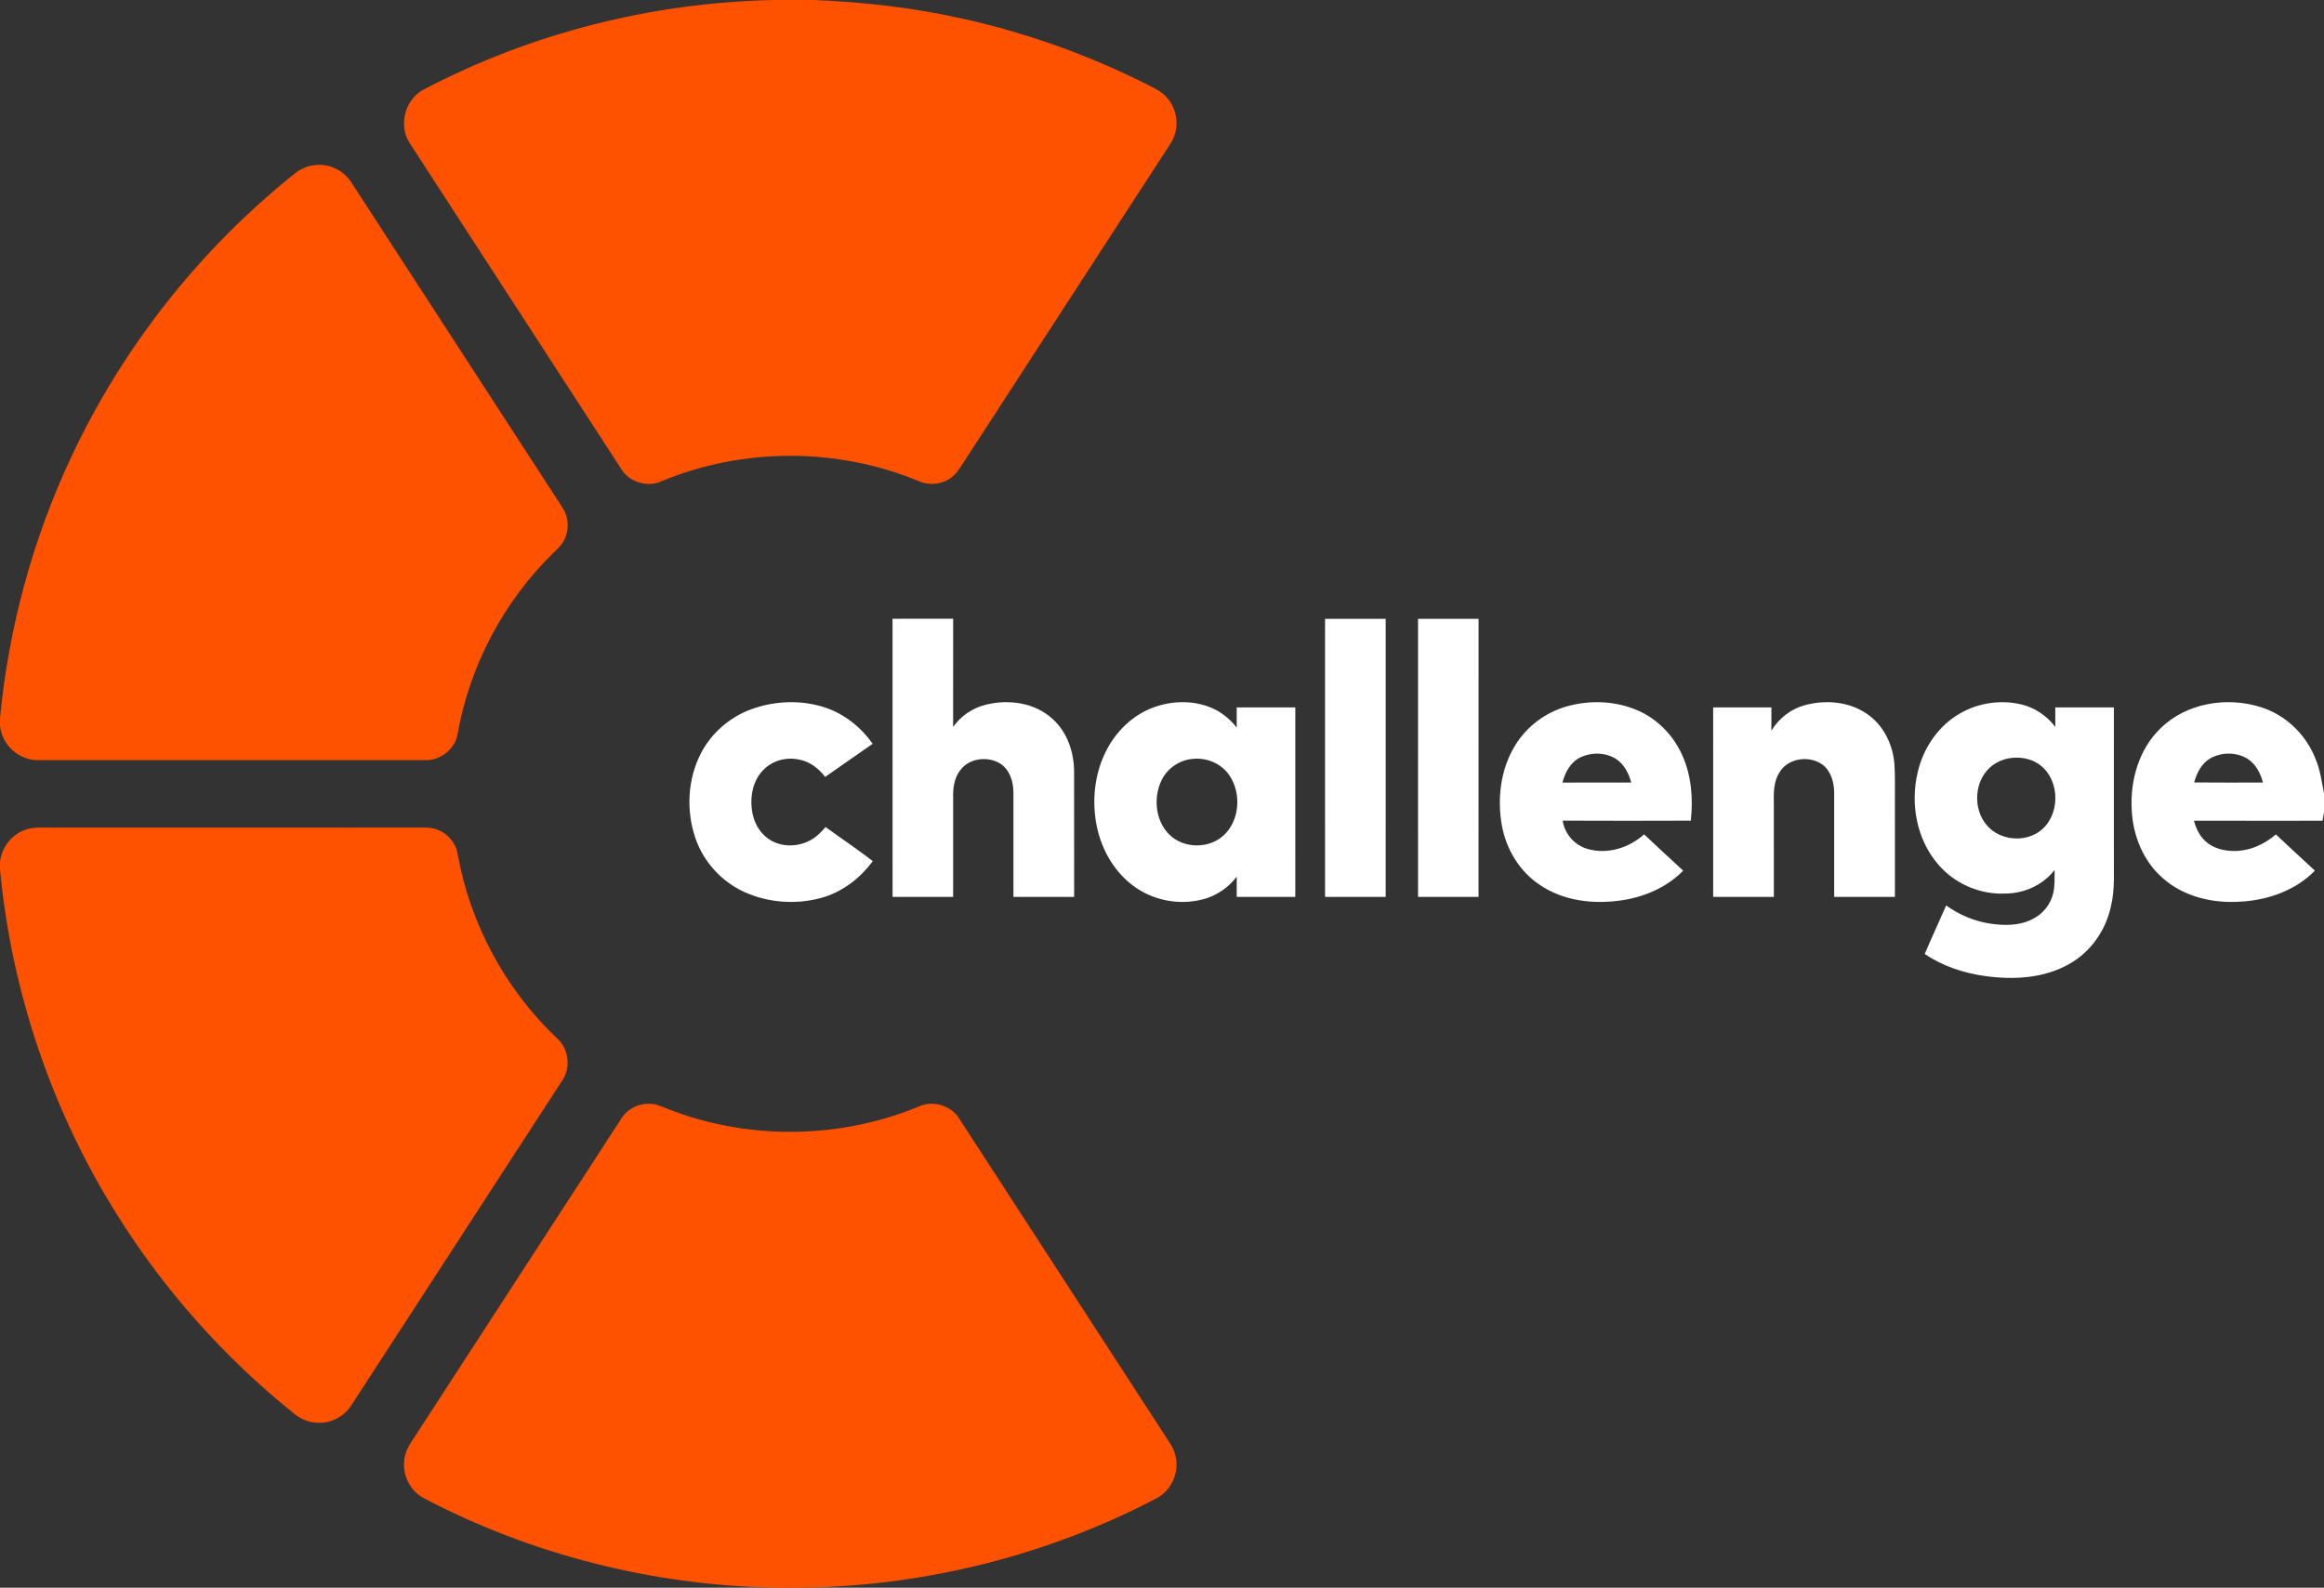 <svg width="1464pt" height="1e3pt" version="1.1" viewBox="0 0 1464 1e3" xmlns="http://www.w3.org/2000/svg">
 <rect x="0" y="0" width="1464" height="1e3" fill="#333333" stroke="none"/>
 <g fill="#ff5200">
  <path d="m487.38 0h24.8c31.93 1.24 63.81 4.87 94.99 11.94 40.01 8.92 78.9 22.84 115.49 41.3 4.52 2.27 9.32 4.45 12.61 8.45 6.85 7.76 7.86 20.03 2.12 28.7-43.54 67.1-87.13 134.18-130.69 201.28-2.27 3.59-4.58 7.37-8.26 9.7-5.93 4.06-13.91 4.46-20.36 1.41-50.93-20.97-110.07-20.89-160.96 0.16-8.86 4.25-20.43 1-25.64-7.36-44.5-68.52-89.02-137.02-133.47-205.56-7.12-11.01-2.94-27.27 8.6-33.47 67.86-35.7 144.14-54.96 220.77-56.55z"/>
  <path d="m185.49 109.45c4.07-3.37 9.21-5.4 14.5-5.58 8.35-0.45 16.73 3.82 21.24 10.87 44.33 68.27 88.67 136.54 133 204.81 4.05 6.06 4.53 14.32 1.06 20.76-1.6 3.21-4.32 5.61-6.85 8.08-31.13 30.44-52.46 70.72-60.13 113.58-1.42 9.62-10.65 17.12-20.33 16.79-81.35-0.01-162.71 0-244.06-0.01-12.1 0.27-23.06-9.95-23.92-21.98v-4.41c5.45-56.84 20.56-112.76 44.86-164.45 32.39-69.22 80.97-130.74 140.63-178.46z"/>
  <path d="m15.9 522.64c4.82-1.85 10.05-1.34 15.1-1.39 76.99 0 153.99 0 230.99-0.01 4.25 0.07 8.64-0.41 12.74 1.03 6.98 2.27 12.5 8.56 13.6 15.85 7.84 43.76 29.94 84.79 62.13 115.45 8.08 6.71 9.48 19.53 3.14 27.88-44.15 67.91-88.23 135.86-132.36 203.79-4.52 7.07-12.93 11.36-21.3 10.89-5.52-0.18-10.83-2.45-15-6.01-43.85-35.23-81.74-77.84-111.53-125.56-40.9-65.3-66.17-140.23-73.41-216.94v-4.38c0.76-9.19 7.19-17.57 15.9-20.6z"/>
  <path d="m391.48 704.42c4.49-7.1 13.65-10.75 21.79-8.67 3.73 1.04 7.21 2.77 10.87 4.04 49.5 18.41 105.88 17.4 154.66-2.86 8.92-4.13 20.42-0.68 25.52 7.74 42.65 65.68 85.3 131.36 127.96 197.04 3.17 5.19 7.41 10.05 8.43 16.25 2.06 9.97-3.05 20.91-12.05 25.69-67.95 35.63-144.28 54.88-220.96 56.35h-20.32c-76.63-1.59-152.92-20.85-220.78-56.56-7.85-4.36-12.7-13.45-12.04-22.4 0.11-5.43 2.72-10.35 5.77-14.69 43.74-67.3 87.41-134.63 131.15-201.93z"/>
 </g>
 <g fill="#fff">
  <path d="m562.26 389.73c12.72-0.09 25.45-0.02 38.18-0.04-0.04 22.74 0.02 45.48-0.03 68.22 4.87-7 12.34-12.04 20.62-14.05 14.3-3.6 30.91-1.33 42.02 8.97 9.29 8.28 13.55 20.97 13.57 33.18 0.08 26.3-0.01 52.59 0.04 78.89-12.75 0-25.5 0.01-38.25-0.01 0.01-21.97 0.01-43.94 0-65.91-0.04-6.79-2.36-14.27-8.37-18.08-7.63-4.65-18.84-3.53-24.63 3.57-3.63 4.27-4.89 10.04-4.98 15.53 0 21.63-0.01 43.27 0 64.9h-38.15c-0.01-58.39 0.04-116.78-0.02-175.17z"/>
  <path d="m834.71 389.78c12.74 0 25.48-0.01 38.21 0.01-0.04 58.37 0 116.74-0.01 175.12-12.73-0.01-25.46-0.01-38.19-0.01 0-58.37 0.01-116.74-0.01-175.12z"/>
  <path d="m893.29 389.79c12.71-0.02 25.42-0.01 38.14 0-0.04 58.37-0.01 116.74-0.02 175.11h-38.11c0-58.37 0.02-116.74-0.01-175.11z"/>
  <path d="m728.84 444.8c11.1-3.52 23.55-3.54 34.35 1.03 6.29 2.64 11.65 7.13 15.89 12.43-0.02-4.23 0-8.46-0.02-12.7 12.31-0.01 24.61-0.01 36.92 0.01-0.03 39.78 0 79.55-0.01 119.34-12.3-0.01-24.6-0.01-36.9-0.01 0-4.24-0.01-8.49 0.01-12.72-5.26 6.85-12.73 12.02-21.11 14.22-15.14 4.03-32.07 0.77-44.5-8.81-12.53-9.44-20.36-24.16-22.99-39.46-2.66-15.72-0.59-32.46 7.06-46.55 6.6-12.4 17.8-22.54 31.3-26.78m23.12 33.14c-8.56 0.49-16.57 5.82-20.26 13.57-5.24 10.85-3.91 25.22 4.73 33.98 9.02 9.13 25.22 9.31 34.55 0.55 10.03-9.43 11.08-26.28 3.58-37.53-4.84-7.36-13.92-11.29-22.6-10.57z"/>
  <path d="m473.51 446.62c14.86-5.35 31.61-5.93 46.63-0.85 12.03 4.07 22.29 12.39 29.59 22.69-9.95 6.99-19.94 13.94-29.93 20.89-4.1-5.38-9.86-9.86-16.68-10.98-7.85-1.63-16.59 0.66-22.19 6.51-6.47 6.45-8.48 16.23-7.3 25.06 0.84 7.1 4.32 14.09 10.25 18.27 7.21 5.17 17.19 5.49 25.1 1.77 4.42-1.99 7.99-5.41 11.08-9.07 9.88 7.19 20.09 13.97 29.74 21.45-8.08 10.99-19.5 19.7-32.78 23.27-15.96 4.29-33.5 2.96-48.53-3.98-14.09-6.54-25.3-18.91-30.37-33.6-5.98-17.31-5.04-37.16 3.39-53.51 6.63-12.94 18.38-22.97 32-27.92z"/>
  <path d="m987.05 444.91c14.72-4.16 30.99-3.51 45.03 2.74 12.25 5.44 22.15 15.68 27.59 27.89 5.87 12.88 6.97 27.42 5.46 41.35-26.91 0.14-53.83 0.07-80.74-0.01 1.25 8.25 7.54 15.56 15.64 17.79 12.46 3.72 26.18-0.65 35.68-9.14 8.21 7.61 16.32 15.32 24.61 22.85-10.36 10.61-24.68 16.71-39.23 18.75-17.46 2.54-36.41 0.31-51.23-9.87-12.67-8.48-21.07-22.46-23.76-37.34-3.03-17.09-0.8-35.59 8.42-50.52 7.26-11.87 19.14-20.75 32.53-24.49m8.16 32.29c-5.99 3.06-9.32 9.42-10.93 15.7 14.44-0.01 28.88 0.01 43.32-0.01-1.56-5.77-4.45-11.57-9.63-14.89-6.72-4.26-15.72-4.3-22.76-0.8z"/>
  <path d="m1137 444.14c13.52-3.67 29.09-2.18 40.46 6.49 9.52 7.12 14.94 18.72 15.91 30.41 0.51 6.64 0.26 13.3 0.32 19.96 0.01 21.3-0.01 42.6 0.01 63.9-12.76 0-25.51 0.01-38.26 0 0.01-21.97 0.01-43.94 0-65.91-0.11-6.33-1.99-13.22-7.21-17.26-8.11-6.09-21.44-4.44-27.01 4.34-3.71 5.55-4 12.47-3.79 18.93 0.01 19.97 0 39.94 0.01 59.9h-38.22c0-39.78 0.01-79.56-0.01-119.34 12.23 0 24.47-0.02 36.7 0.01-0.03 4.89 0.01 9.78-0.03 14.68 4.68-7.8 12.32-13.75 21.12-16.11z"/>
  <path d="m1232 451.01c12.05-7.99 27.48-10.69 41.52-7.29 8.45 2.06 15.97 7.22 21.23 14.1-0.04-4.09-0.02-8.17-0.03-12.26 12.31-0.01 24.61 0 36.91 0 0.02 30.47 0.01 60.95 0.01 91.42-0.21 11.35 0.86 22.87-1.88 34.01-3.23 14.84-12.57 28.41-25.87 35.95-16 9.31-35.38 10.31-53.33 7.84-13.47-1.88-26.77-6.24-38.07-13.93 4.32-10.24 9.04-20.32 13.48-30.51 8.28 5.85 17.84 9.98 27.9 11.43 8.78 1.29 18.23 1.36 26.32-2.77 6.68-3.2 11.78-9.52 13.31-16.79 1.07-4.71 0.7-9.56 0.8-14.33-7.29 9.59-19.26 14.93-31.21 14.92-15.98 0.71-32.04-6.31-42.32-18.56-13.51-15.74-17.49-38.25-12.65-58.14 3.34-14.06 11.72-27.09 23.88-35.09m32.62 26.78c-3.24 0.73-6.34 2.04-9.03 3.97-11.99 8.53-13.38 27.62-3.69 38.39 8.12 9.19 23.38 10.61 33.17 3.3 12.74-9.54 12.96-31.26 0.57-41.18-5.8-4.75-13.82-5.97-21.02-4.48z"/>
  <path d="m1360.9 458.86c16.24-16.11 41.84-20.24 63.23-13.49 15.77 4.89 28.71 17.43 34.6 32.79 2.92 6.84 3.8 14.26 5.28 21.48v11.94c-0.26 1.79-0.63 3.55-0.94 5.33-26.99 0.15-53.98-0.05-80.98 0.03 1.28 4.76 3.42 9.47 7.16 12.83 4.49 4.2 10.72 5.98 16.76 6.19 10.16 0.46 20.09-3.79 27.66-10.42 8.19 7.61 16.32 15.29 24.59 22.83-12.25 12.59-29.9 18.69-47.17 19.55-17.13 1.14-35.28-3.09-48.4-14.61-12.53-10.7-19.11-27.08-19.83-43.32-1.02-18.46 4.52-38.02 18.04-51.13m31.63 18.7c-5.64 3.15-8.66 9.28-10.34 15.27 14.45 0.15 28.91 0.05 43.37 0.05-1.6-5.94-4.66-11.88-10.06-15.15-6.9-4.09-16-4-22.97-0.17z"/>
 </g>
</svg>
